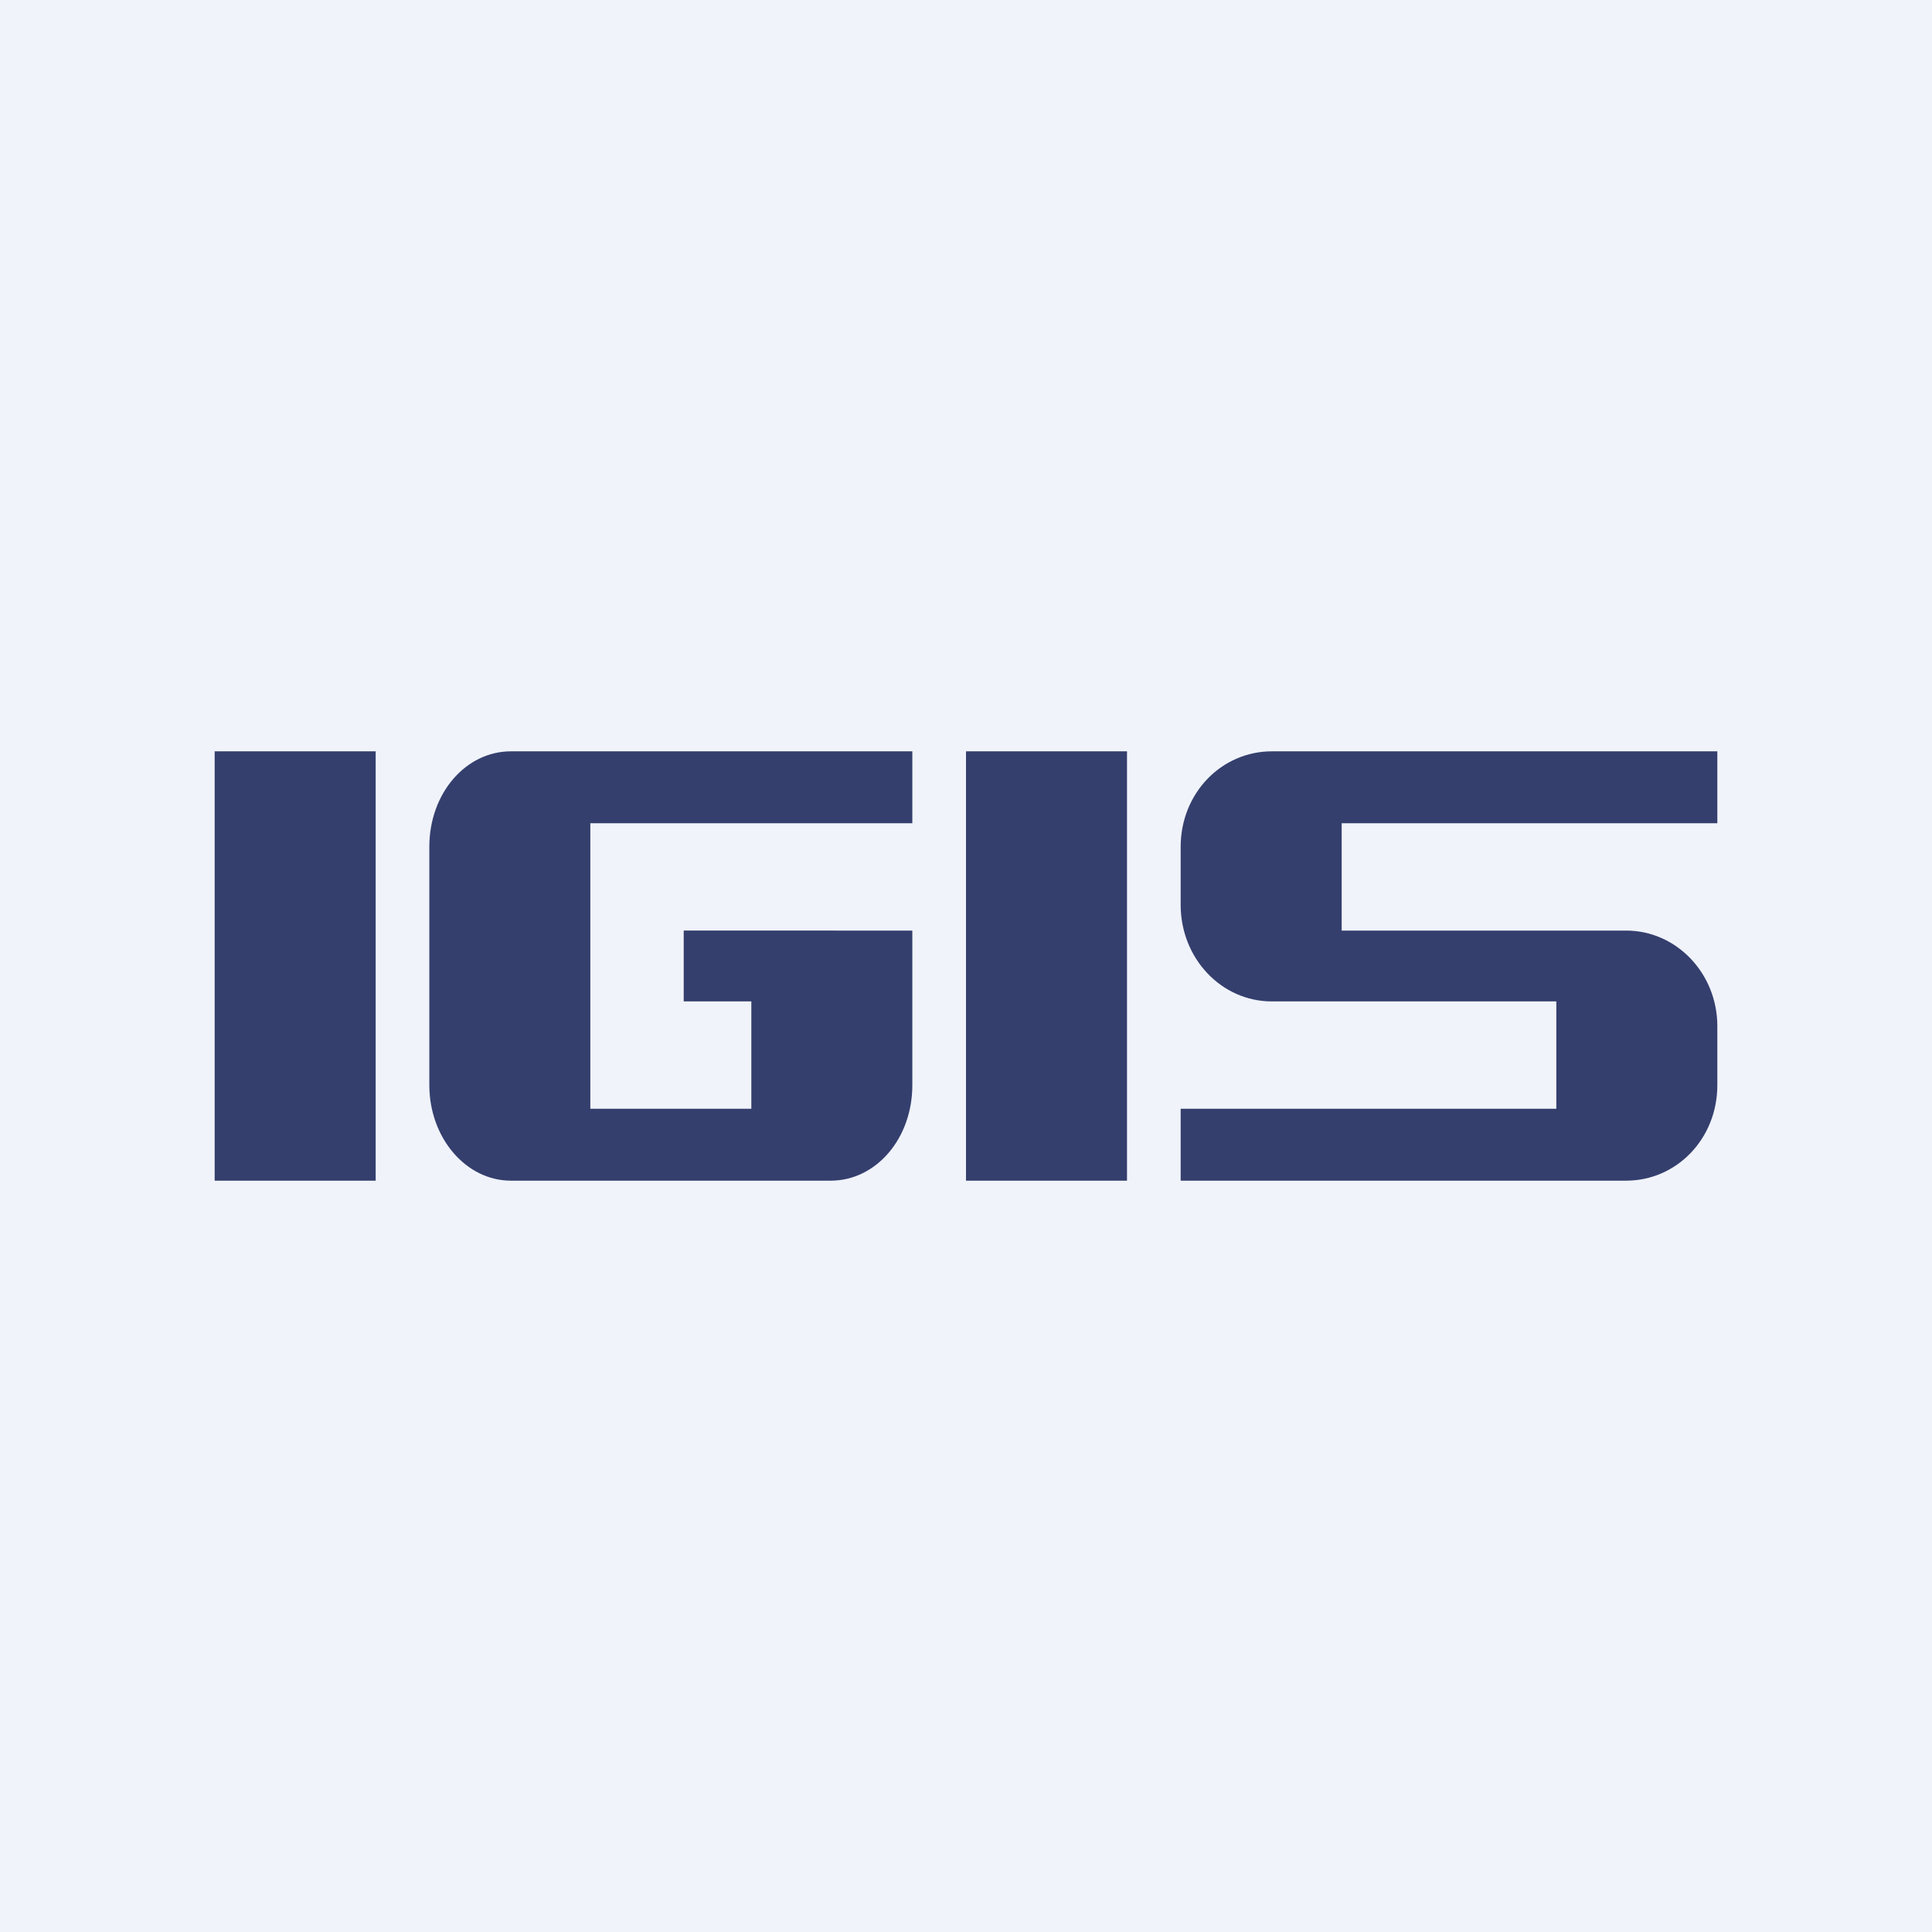 <!-- by TradingView --><svg width="18" height="18" viewBox="0 0 18 18" xmlns="http://www.w3.org/2000/svg"><path fill="#F0F3FA" d="M0 0h18v18H0z"/><path d="M2 7h1.5v4H2V7ZM9 7h1.5v4H9V7ZM11 7.89c0-.5.38-.89.85-.89H16v.67h-3.5v1h2.65c.47 0 .85.4.85.89v.55c0 .5-.38.89-.85.89H11v-.67h3.5v-1h-2.65c-.47 0-.85-.4-.85-.9V7.9ZM4 7.89c0-.5.34-.89.76-.89H8.5v.67h-3v2.66H7v-1h-.63v-.66H8.5v1.44c0 .5-.34.89-.76.89H4.76c-.42 0-.76-.4-.76-.89V7.9Z" fill="#343F6E"/></svg>